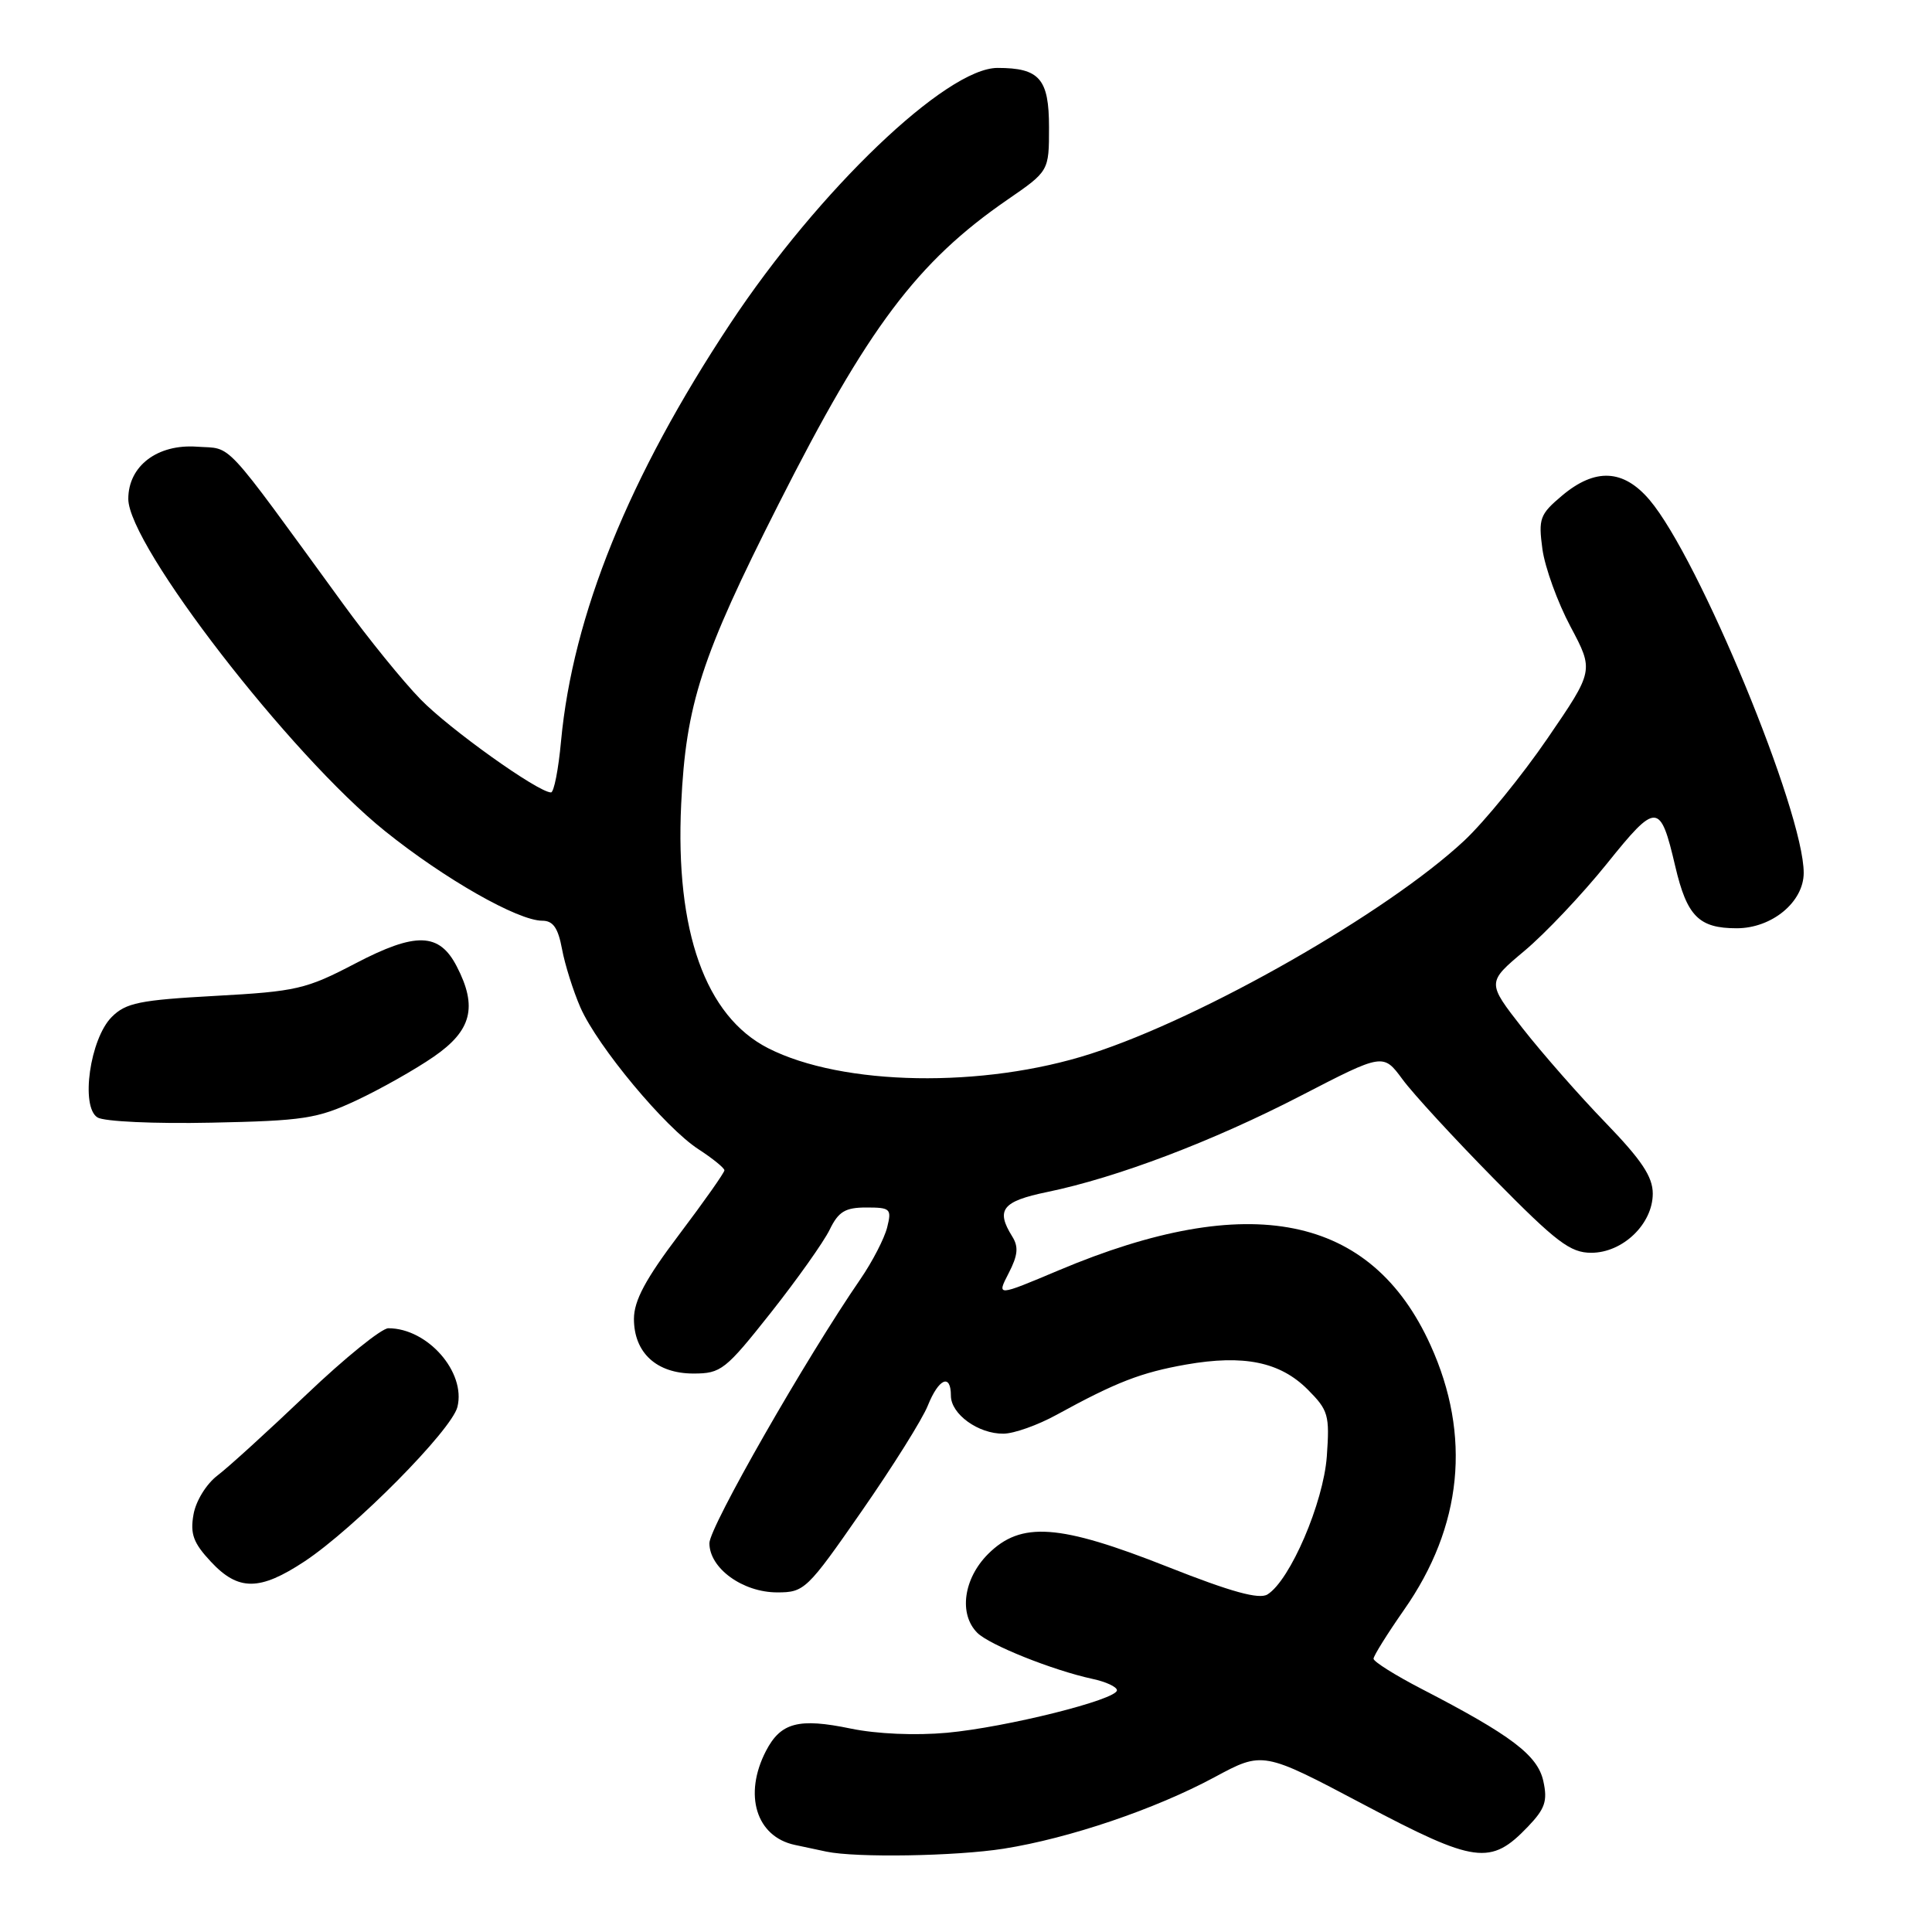 <?xml version="1.0" encoding="UTF-8" standalone="no"?>
<!DOCTYPE svg PUBLIC "-//W3C//DTD SVG 1.1//EN" "http://www.w3.org/Graphics/SVG/1.1/DTD/svg11.dtd" >
<svg xmlns="http://www.w3.org/2000/svg" xmlns:xlink="http://www.w3.org/1999/xlink" version="1.1" viewBox="0 0 256 256">
 <g >
 <path fill="currentColor"
d=" M 133.00 244.96 C 141.67 243.59 153.05 239.73 160.91 235.50 C 167.33 232.04 167.33 232.04 180.68 239.10 C 195.52 246.94 197.51 247.21 202.46 242.04 C 204.73 239.67 205.08 238.64 204.50 236.01 C 203.75 232.58 200.26 229.94 188.37 223.79 C 184.87 221.98 182.01 220.18 182.00 219.79 C 182.00 219.41 183.82 216.50 186.03 213.33 C 193.78 202.28 194.99 190.22 189.55 178.24 C 181.70 160.91 165.56 157.66 140.27 168.33 C 132.06 171.79 132.06 171.79 133.65 168.71 C 134.88 166.33 134.99 165.21 134.12 163.83 C 131.92 160.30 132.80 159.18 138.75 157.95 C 148.05 156.03 160.73 151.21 172.39 145.18 C 183.28 139.55 183.28 139.55 185.84 143.02 C 187.25 144.94 192.73 150.89 198.01 156.25 C 206.23 164.60 208.07 166.00 210.85 166.00 C 215.03 166.00 219.00 162.18 219.00 158.16 C 219.00 155.92 217.52 153.71 212.75 148.77 C 209.31 145.22 204.36 139.58 201.75 136.25 C 197.01 130.18 197.01 130.18 201.98 126.01 C 204.72 123.72 209.63 118.53 212.90 114.47 C 219.51 106.24 219.98 106.26 221.98 114.79 C 223.53 121.41 225.11 123.00 230.12 123.00 C 234.79 123.00 239.00 119.52 239.00 115.66 C 239.00 107.55 225.11 73.94 218.58 66.25 C 215.11 62.16 211.37 61.98 206.97 65.68 C 204.03 68.16 203.83 68.71 204.38 72.78 C 204.72 75.21 206.39 79.82 208.10 83.03 C 211.20 88.86 211.20 88.86 205.06 97.83 C 201.68 102.77 196.71 108.87 194.02 111.39 C 183.83 120.91 159.44 134.84 144.54 139.63 C 130.26 144.23 111.61 143.90 101.78 138.89 C 93.47 134.65 89.46 123.40 90.26 106.55 C 90.89 93.31 92.91 87.06 103.14 66.85 C 114.99 43.40 121.54 34.70 133.48 26.47 C 139.00 22.67 139.00 22.67 139.00 16.87 C 139.00 10.45 137.75 9.00 132.18 9.00 C 125.40 9.00 108.47 25.20 96.77 42.87 C 83.32 63.18 75.90 81.51 74.34 98.21 C 74.00 101.94 73.40 105.00 73.01 105.00 C 71.31 105.00 59.53 96.59 55.71 92.65 C 53.39 90.27 48.80 84.61 45.50 80.07 C 29.22 57.72 30.90 59.53 26.12 59.19 C 20.86 58.81 17.00 61.74 17.00 66.11 C 17.00 72.26 38.46 100.04 51.01 110.12 C 58.88 116.45 68.62 122.00 71.86 122.00 C 73.29 122.00 73.95 122.96 74.47 125.75 C 74.85 127.81 75.95 131.30 76.91 133.50 C 79.18 138.66 88.14 149.43 92.55 152.28 C 94.43 153.50 95.98 154.76 95.99 155.07 C 95.99 155.38 93.30 159.20 90.00 163.57 C 85.54 169.47 84.01 172.33 84.00 174.75 C 84.00 179.24 86.99 182.00 91.88 182.00 C 95.54 182.00 96.12 181.54 102.13 173.95 C 105.63 169.52 109.14 164.57 109.93 162.95 C 111.10 160.54 111.99 160.00 114.79 160.00 C 118.00 160.00 118.17 160.17 117.55 162.65 C 117.18 164.11 115.60 167.17 114.03 169.46 C 106.79 179.98 94.00 202.34 94.00 204.48 C 94.00 207.80 98.41 211.00 102.99 211.00 C 106.58 211.00 106.95 210.65 114.17 200.25 C 118.28 194.34 122.23 188.04 122.94 186.25 C 124.39 182.64 126.00 181.95 126.00 184.94 C 126.00 187.38 129.64 190.01 132.97 189.97 C 134.36 189.96 137.53 188.83 140.00 187.47 C 147.90 183.14 151.17 181.87 157.16 180.81 C 164.81 179.47 169.60 180.45 173.27 184.11 C 176.02 186.87 176.20 187.50 175.81 192.98 C 175.36 199.13 170.95 209.40 167.95 211.27 C 166.84 211.96 163.16 210.95 154.74 207.62 C 140.33 201.92 135.29 201.56 130.92 205.92 C 127.66 209.19 127.02 213.88 129.50 216.36 C 131.12 217.97 139.49 221.32 144.75 222.46 C 146.54 222.84 148.00 223.52 148.00 223.97 C 148.00 225.21 133.36 228.87 125.49 229.60 C 121.30 229.98 116.18 229.76 112.75 229.05 C 105.81 227.61 103.45 228.24 101.49 232.02 C 98.49 237.82 100.20 243.37 105.32 244.46 C 106.52 244.71 108.40 245.11 109.50 245.35 C 113.45 246.18 126.63 245.96 133.00 244.96 Z  M 40.36 206.89 C 46.98 202.50 59.83 189.52 60.61 186.43 C 61.76 181.82 56.66 176.00 51.46 176.00 C 50.56 176.00 45.69 179.94 40.64 184.75 C 35.59 189.56 30.28 194.40 28.83 195.50 C 27.34 196.63 25.95 198.89 25.64 200.68 C 25.18 203.26 25.63 204.46 27.94 206.93 C 31.58 210.84 34.41 210.82 40.36 206.89 Z  M 47.22 145.81 C 50.36 144.34 54.98 141.74 57.47 140.02 C 62.50 136.56 63.30 133.42 60.53 128.07 C 58.21 123.56 55.11 123.47 47.09 127.66 C 40.55 131.08 39.28 131.37 28.52 131.96 C 18.51 132.51 16.68 132.88 14.81 134.75 C 11.92 137.64 10.64 146.66 12.92 148.07 C 13.81 148.61 20.45 148.92 28.00 148.76 C 40.21 148.51 42.05 148.23 47.22 145.81 Z "/>
</g>
</svg>